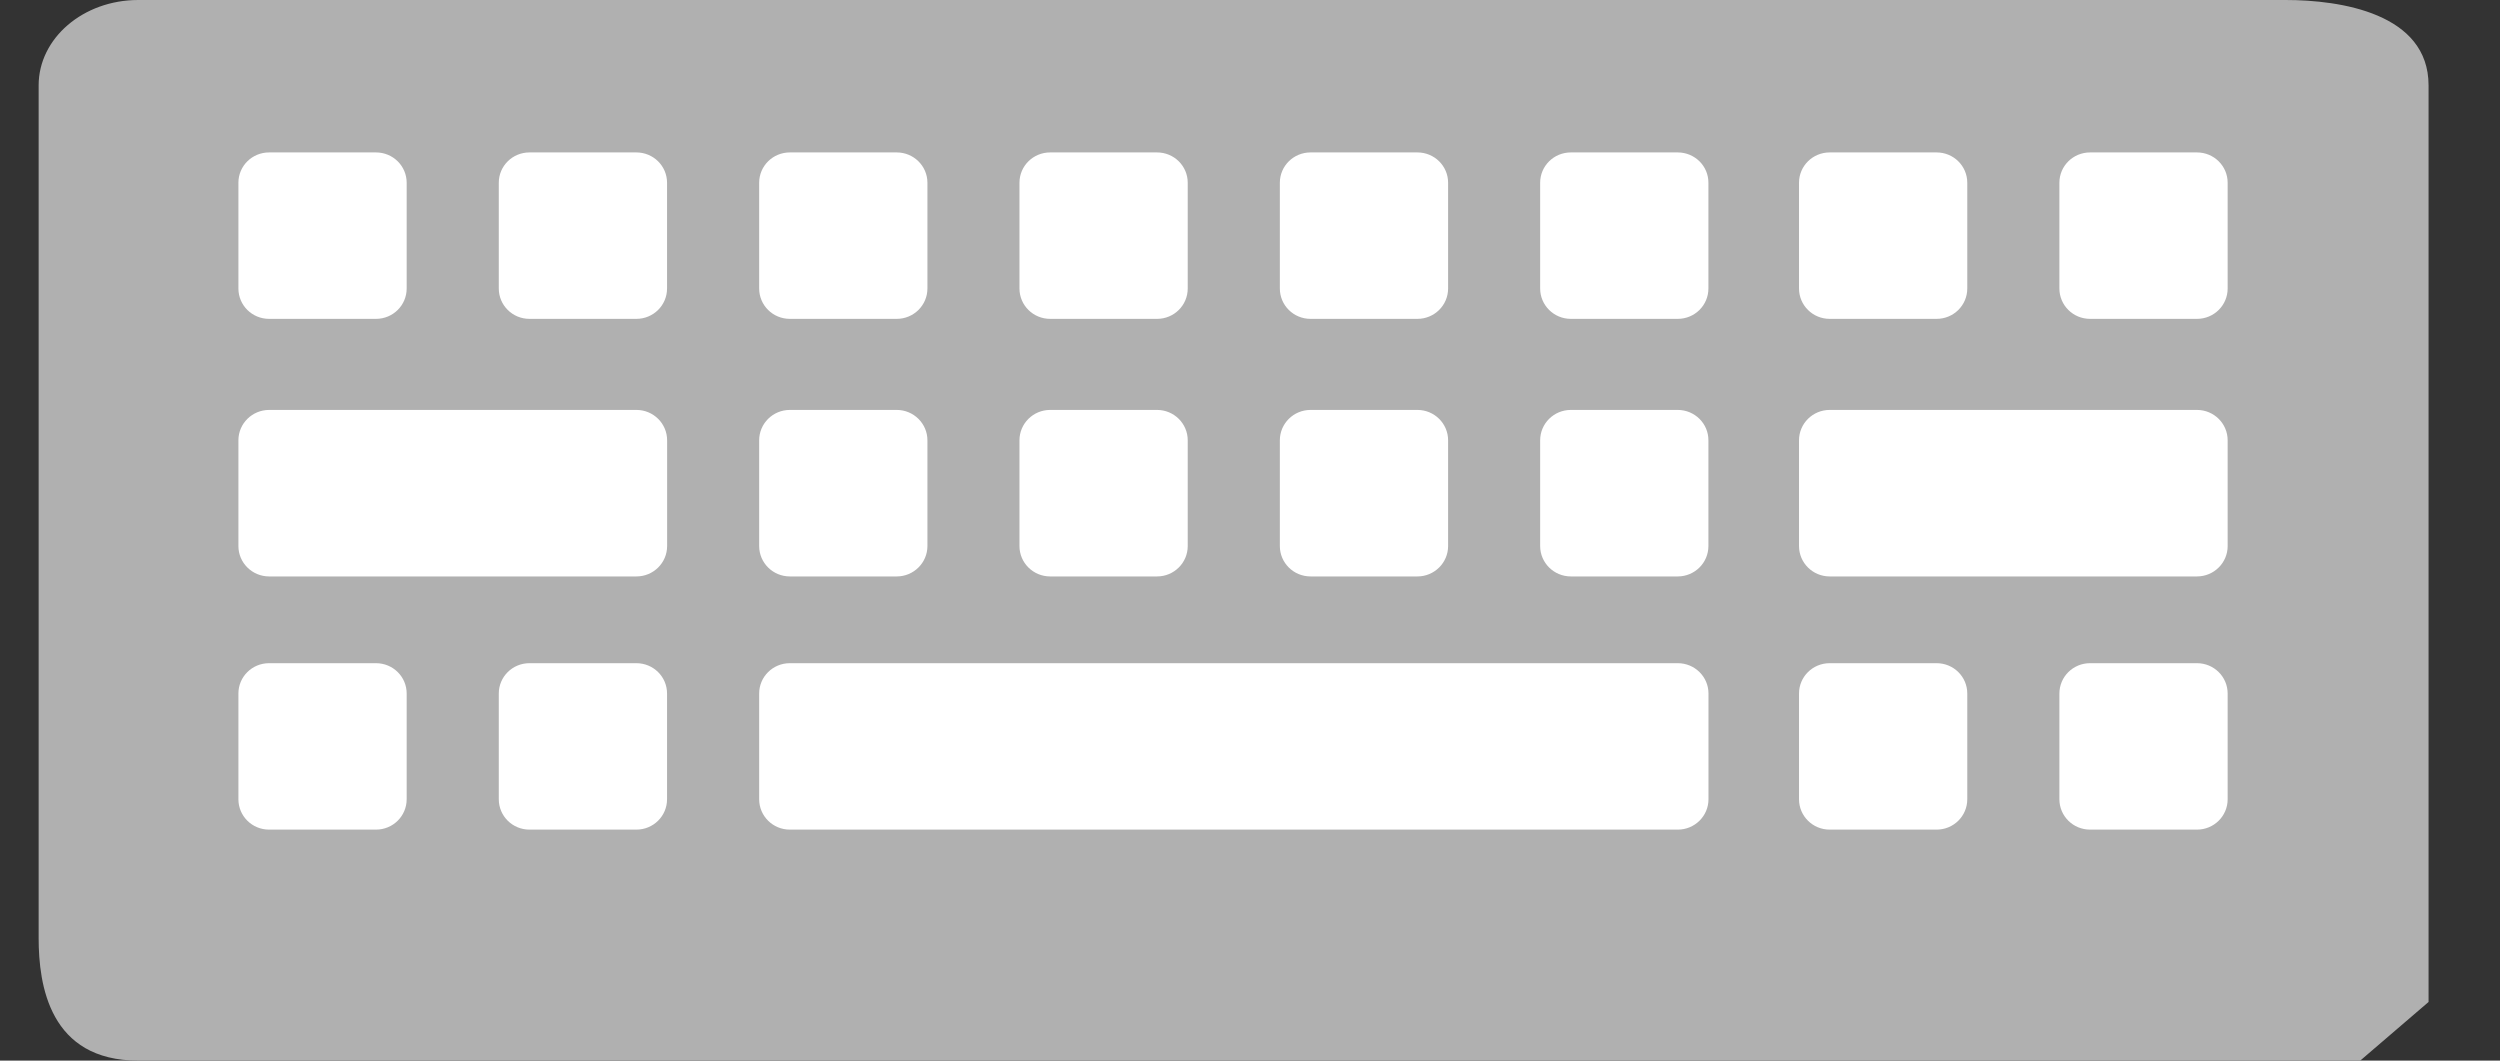 <svg width="33" height="14" viewBox="0 0 33 14" fill="none" xmlns="http://www.w3.org/2000/svg">
<rect x="0" y="0" width="33" height="14" fill="#333333" stroke="none"/>
<path d="M1.825 14H31.155L32.057 13.226V1.127C32.057 0.176 30.895 -6.7457e-05 30.169 -0H1.825C1.098 -0 0.51 0.505 0.51 1.127V12.381C0.51 13.004 0.654 14 1.825 14Z" fill="#B0B0B0" class="pathKeyboard"/>
<path d="M22.146 2.012H20.735C20.511 2.012 20.33 2.191 20.33 2.412V3.808C20.33 4.03 20.512 4.209 20.735 4.209H22.146C22.37 4.209 22.551 4.03 22.551 3.808V2.412C22.552 2.191 22.37 2.012 22.146 2.012Z" fill="white"/>
<path d="M18.71 5.411H17.299C17.075 5.411 16.894 5.591 16.894 5.812V7.208C16.894 7.429 17.075 7.609 17.299 7.609H18.71C18.933 7.609 19.115 7.429 19.115 7.208V5.812C19.115 5.591 18.934 5.411 18.71 5.411Z" fill="white"/>
<path d="M15.273 2.012H13.862C13.638 2.012 13.457 2.191 13.457 2.412V3.808C13.457 4.03 13.638 4.209 13.862 4.209H15.273C15.497 4.209 15.678 4.03 15.678 3.808V2.412C15.678 2.191 15.497 2.012 15.273 2.012Z" fill="white"/>
<path d="M15.273 5.411H13.862C13.638 5.411 13.457 5.591 13.457 5.812V7.208C13.457 7.429 13.638 7.609 13.862 7.609H15.273C15.497 7.609 15.678 7.429 15.678 7.208V5.812C15.678 5.591 15.497 5.411 15.273 5.411Z" fill="white"/>
<path d="M24.152 10.951H25.563C25.787 10.951 25.968 10.772 25.968 10.55V9.154C25.968 8.933 25.787 8.754 25.563 8.754H24.152C23.928 8.754 23.747 8.933 23.747 9.154V10.55C23.747 10.772 23.928 10.951 24.152 10.951Z" fill="white"/>
<path d="M4.963 2.012H3.552C3.328 2.012 3.147 2.191 3.147 2.412V3.808C3.147 4.03 3.328 4.209 3.552 4.209H4.963C5.187 4.209 5.368 4.03 5.368 3.808V2.412C5.368 2.191 5.187 2.012 4.963 2.012Z" fill="white"/>
<path d="M11.837 5.411H10.426C10.202 5.411 10.021 5.591 10.021 5.812V7.208C10.021 7.429 10.202 7.609 10.426 7.609H11.837C12.06 7.609 12.242 7.429 12.242 7.208V5.812C12.242 5.591 12.06 5.411 11.837 5.411Z" fill="white"/>
<path d="M24.152 7.609H29C29.224 7.609 29.405 7.429 29.405 7.208V5.812C29.405 5.591 29.224 5.411 29 5.411H24.152C23.928 5.411 23.747 5.591 23.747 5.812V7.208C23.747 7.429 23.928 7.609 24.152 7.609Z" fill="white"/>
<path d="M23.747 2.412V3.808C23.747 4.03 23.928 4.209 24.152 4.209H25.563C25.787 4.209 25.968 4.03 25.968 3.808V2.412C25.968 2.191 25.787 2.012 25.563 2.012H24.152C23.928 2.012 23.747 2.191 23.747 2.412Z" fill="white"/>
<path d="M22.146 5.411H20.735C20.511 5.411 20.33 5.591 20.33 5.812V7.208C20.33 7.429 20.512 7.609 20.735 7.609H22.146C22.37 7.609 22.551 7.429 22.551 7.208V5.812C22.552 5.591 22.37 5.411 22.146 5.411Z" fill="white"/>
<path d="M18.71 2.012H17.299C17.075 2.012 16.894 2.191 16.894 2.412V3.808C16.894 4.03 17.075 4.209 17.299 4.209H18.71C18.933 4.209 19.115 4.03 19.115 3.808V2.412C19.115 2.191 18.934 2.012 18.71 2.012Z" fill="white"/>
<path d="M27.589 4.209H29C29.224 4.209 29.405 4.03 29.405 3.808V2.412C29.405 2.191 29.224 2.012 29 2.012H27.589C27.365 2.012 27.184 2.191 27.184 2.412V3.808C27.184 4.03 27.365 4.209 27.589 4.209Z" fill="white"/>
<path d="M27.184 9.155V10.55C27.184 10.772 27.365 10.951 27.589 10.951H29C29.224 10.951 29.405 10.772 29.405 10.55V9.155C29.405 8.933 29.224 8.754 29 8.754H27.589C27.365 8.754 27.184 8.933 27.184 9.155Z" fill="white"/>
<path d="M22.147 8.754H10.426C10.202 8.754 10.021 8.933 10.021 9.154V10.55C10.021 10.772 10.202 10.951 10.426 10.951H22.147C22.37 10.951 22.552 10.772 22.552 10.55V9.154C22.552 8.933 22.37 8.754 22.147 8.754Z" fill="white"/>
<path d="M8.4 8.754H6.989C6.765 8.754 6.584 8.933 6.584 9.154V10.55C6.584 10.772 6.765 10.951 6.989 10.951H8.4C8.624 10.951 8.805 10.772 8.805 10.55V9.154C8.805 8.933 8.624 8.754 8.4 8.754Z" fill="white"/>
<path d="M8.4 2.012H6.989C6.765 2.012 6.584 2.191 6.584 2.412V3.808C6.584 4.03 6.765 4.209 6.989 4.209H8.4C8.624 4.209 8.805 4.03 8.805 3.808V2.412C8.805 2.191 8.624 2.012 8.4 2.012Z" fill="white"/>
<path d="M11.837 2.012H10.426C10.202 2.012 10.021 2.191 10.021 2.412V3.808C10.021 4.03 10.202 4.209 10.426 4.209H11.837C12.06 4.209 12.242 4.03 12.242 3.808V2.412C12.242 2.191 12.06 2.012 11.837 2.012Z" fill="white"/>
<path d="M5.368 10.55V9.154C5.368 8.933 5.187 8.754 4.963 8.754H3.552C3.328 8.754 3.147 8.933 3.147 9.154V10.55C3.147 10.772 3.328 10.951 3.552 10.951H4.963C5.187 10.951 5.368 10.772 5.368 10.55Z" fill="white"/>
<path d="M3.553 7.609H8.401C8.625 7.609 8.806 7.429 8.806 7.208V5.812C8.806 5.591 8.625 5.411 8.401 5.411H3.553C3.329 5.411 3.147 5.591 3.147 5.812V7.208C3.147 7.429 3.329 7.609 3.553 7.609Z" fill="white"/>
</svg>
